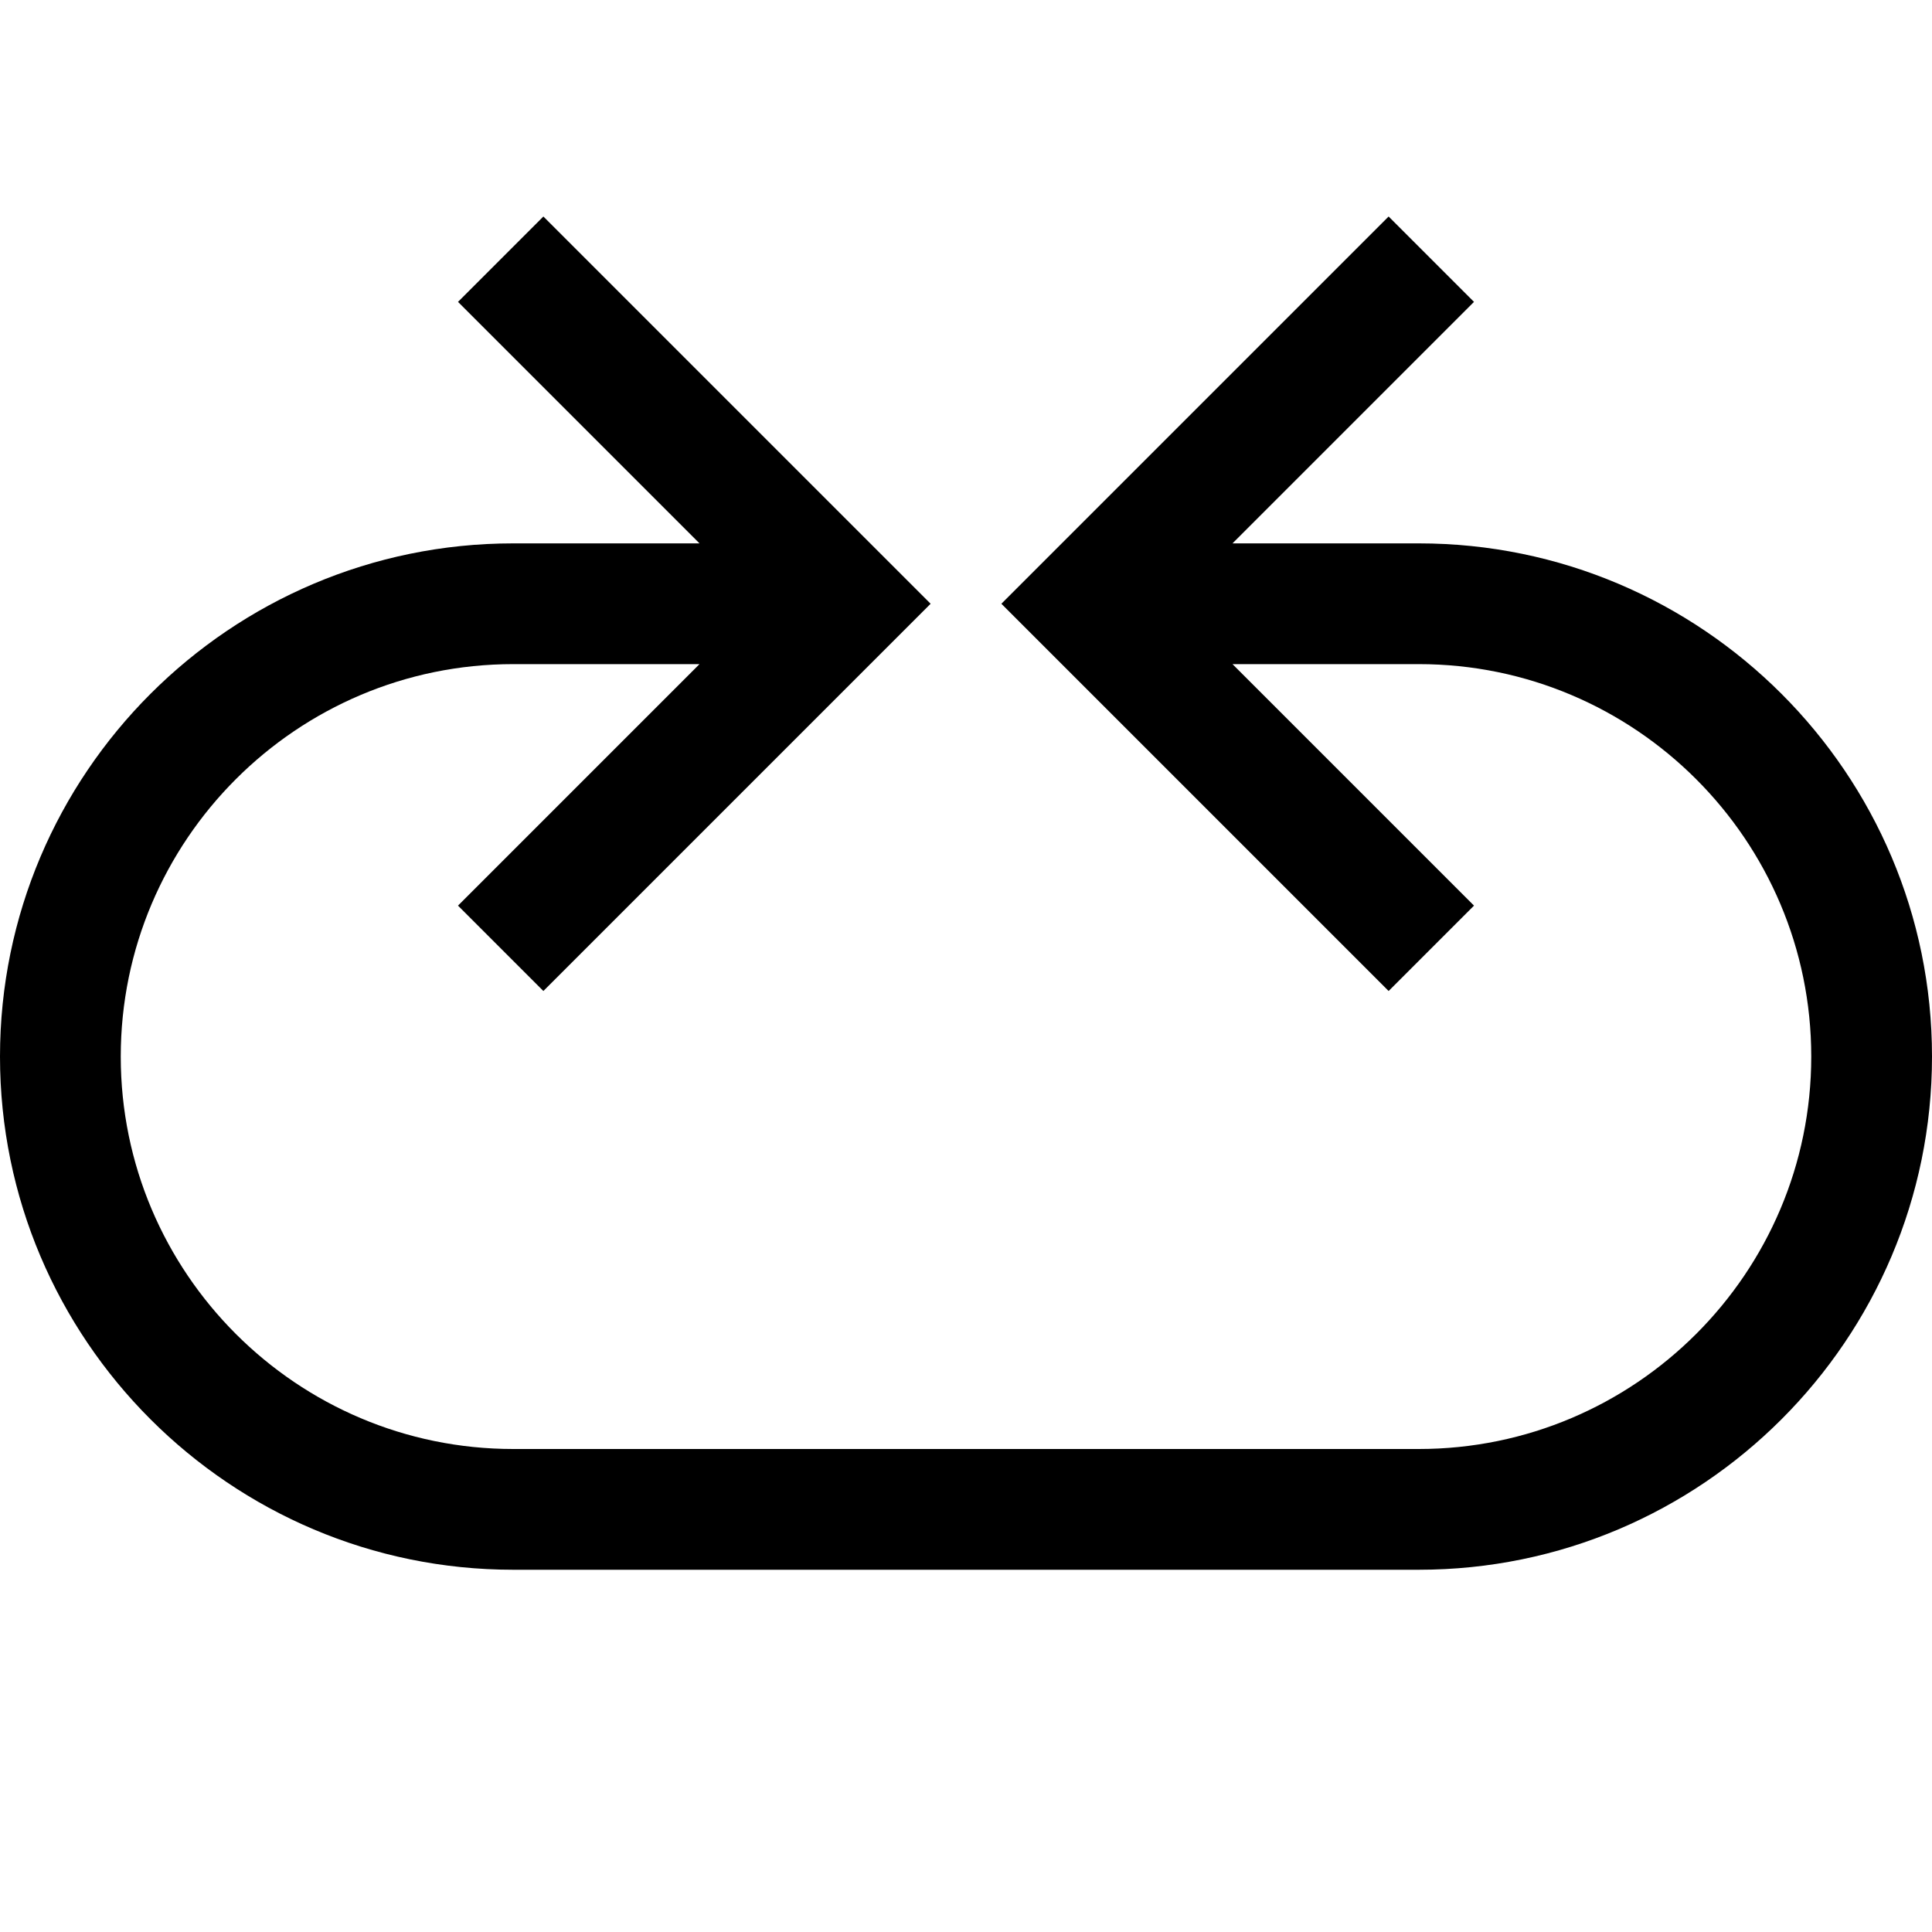 <?xml version="1.0" encoding="utf-8"?>
<!-- Generator: Adobe Illustrator 19.2.1, SVG Export Plug-In . SVG Version: 6.00 Build 0)  -->
<!DOCTYPE svg PUBLIC "-//W3C//DTD SVG 1.1//EN" "http://www.w3.org/Graphics/SVG/1.1/DTD/svg11.dtd">
<svg version="1.1" id="Layer_1" xmlns="http://www.w3.org/2000/svg" xmlns:xlink="http://www.w3.org/1999/xlink" x="0px" y="0px"
	 width="32px" height="32px" viewBox="0 0 32 32" enable-background="new 0 0 32 32" xml:space="preserve">
<path d="M23.5,9h-3.086l4-4L23,3.586L16.586,10L23,16.414L24.414,15l-4-4H23.5c3.584,0,6.5,2.916,6.5,6.5S27.084,24,23.5,24h-15
	C4.916,24,2,21.084,2,17.5S4.916,11,8.5,11h3.086l-4,4L9,16.414L15.414,10L9,3.586L7.586,5l4,4H8.5C3.813,9,0,12.813,0,17.5
	S3.813,26,8.5,26h15c4.687,0,8.5-3.813,8.5-8.5S28.187,9,23.5,9z"/>
</svg>
